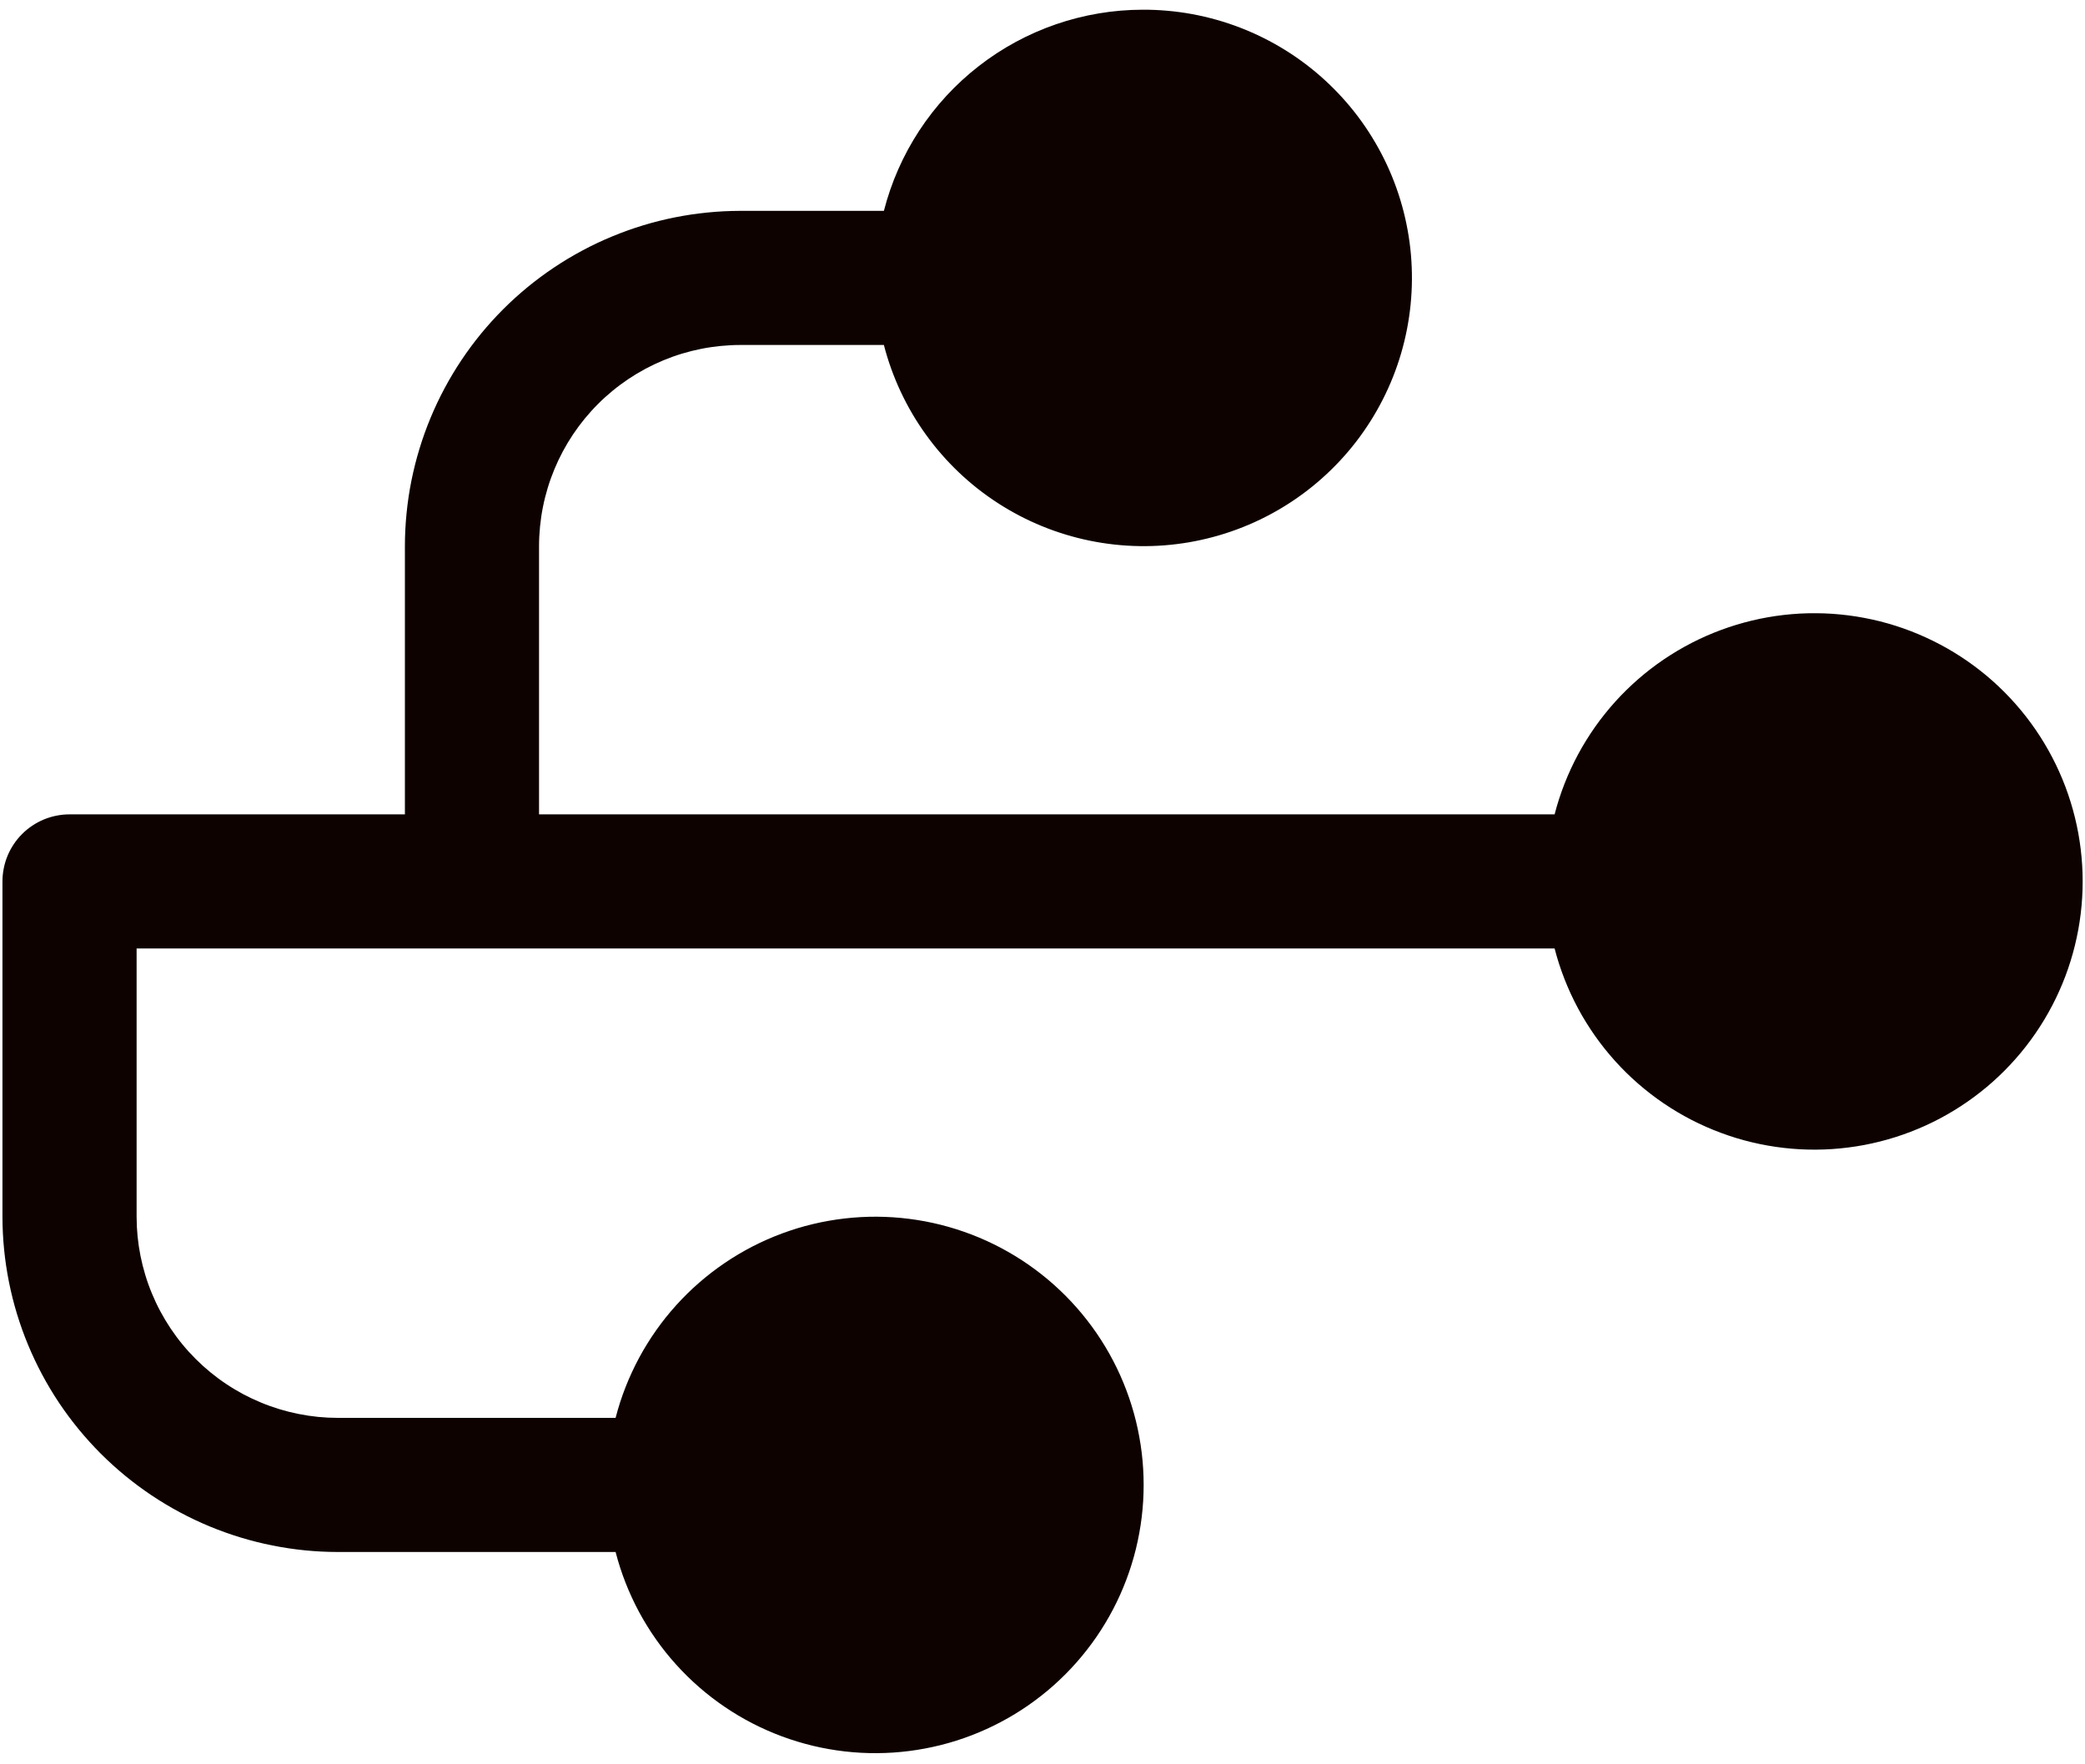 <?xml version="1.0" encoding="UTF-8"?>
<svg xmlns="http://www.w3.org/2000/svg" xmlns:xlink="http://www.w3.org/1999/xlink" width="375pt" height="317.25pt" viewBox="0 0 375 317.25" version="1.2">
<defs>
<clipPath id="clip1">
  <path d="M 0.441 1.59 L 374.559 1.59 L 374.559 316 L 0.441 316 Z M 0.441 1.59 "/>
</clipPath>
</defs>
<g id="surface1">
<g clip-path="url(#clip1)" clip-rule="nonzero">
<path style=" stroke:none;fill-rule:nonzero;fill:#0d0200;fill-opacity:1;" d="M 205.52 1.746 C 207.016 1.738 208.512 1.805 210 1.938 C 211.492 2.07 212.973 2.273 214.445 2.543 C 215.918 2.816 217.371 3.156 218.812 3.562 C 220.254 3.969 221.672 4.441 223.066 4.98 C 224.465 5.52 225.832 6.121 227.172 6.789 C 228.512 7.453 229.82 8.18 231.09 8.969 C 232.363 9.754 233.598 10.602 234.793 11.504 C 235.984 12.406 237.137 13.359 238.238 14.371 C 239.344 15.379 240.398 16.438 241.406 17.547 C 242.414 18.652 243.367 19.805 244.266 21 C 245.164 22.195 246.008 23.434 246.789 24.707 C 247.574 25.98 248.297 27.289 248.961 28.629 C 249.625 29.973 250.223 31.34 250.758 32.738 C 251.293 34.137 251.762 35.555 252.164 36.996 C 252.566 38.438 252.902 39.895 253.168 41.367 C 253.438 42.84 253.637 44.32 253.766 45.809 C 253.895 47.301 253.953 48.793 253.945 50.289 C 253.934 51.785 253.855 53.281 253.707 54.77 C 253.559 56.258 253.34 57.734 253.055 59.203 C 252.77 60.672 252.414 62.125 251.996 63.562 C 251.574 64.996 251.086 66.41 250.535 67.801 C 249.98 69.191 249.363 70.555 248.684 71.887 C 248.004 73.219 247.266 74.52 246.465 75.781 C 245.664 77.047 244.809 78.27 243.895 79.457 C 242.977 80.641 242.012 81.781 240.988 82.875 C 239.969 83.969 238.902 85.012 237.781 86.008 C 236.664 87.004 235.504 87.945 234.297 88.832 C 233.094 89.719 231.848 90.547 230.566 91.32 C 229.285 92.09 227.969 92.801 226.621 93.449 C 225.27 94.098 223.895 94.684 222.492 95.203 C 221.09 95.727 219.664 96.18 218.219 96.566 C 216.773 96.957 215.312 97.277 213.84 97.531 C 212.363 97.781 210.879 97.965 209.387 98.082 C 207.895 98.195 206.402 98.242 204.906 98.215 C 203.406 98.191 201.914 98.098 200.43 97.934 C 198.941 97.77 197.465 97.539 195.996 97.238 C 194.531 96.938 193.082 96.57 191.648 96.133 C 190.219 95.699 188.809 95.199 187.426 94.633 C 186.039 94.066 184.684 93.438 183.355 92.742 C 182.031 92.051 180.738 91.297 179.48 90.484 C 178.223 89.672 177.008 88.805 175.832 87.879 C 174.656 86.953 173.527 85.973 172.441 84.941 C 171.359 83.91 170.324 82.832 169.34 81.703 C 168.355 80.578 167.426 79.406 166.551 78.191 C 165.676 76.98 164.855 75.727 164.098 74.438 C 163.34 73.148 162.645 71.824 162.008 70.473 C 161.371 69.117 160.801 67.734 160.293 66.328 C 159.785 64.922 159.344 63.492 158.973 62.043 L 133.141 62.043 C 131.953 62.043 130.773 62.105 129.594 62.223 C 128.414 62.34 127.242 62.512 126.082 62.746 C 124.918 62.977 123.773 63.266 122.637 63.609 C 121.504 63.953 120.391 64.355 119.297 64.809 C 118.203 65.262 117.133 65.77 116.086 66.328 C 115.043 66.887 114.027 67.496 113.043 68.152 C 112.059 68.812 111.105 69.516 110.191 70.27 C 109.273 71.02 108.398 71.812 107.562 72.652 C 106.723 73.488 105.93 74.367 105.176 75.281 C 104.426 76.195 103.719 77.148 103.059 78.133 C 102.402 79.117 101.793 80.133 101.234 81.176 C 100.676 82.219 100.168 83.289 99.715 84.383 C 99.262 85.477 98.859 86.59 98.516 87.727 C 98.172 88.859 97.883 90.004 97.652 91.168 C 97.418 92.328 97.246 93.5 97.129 94.68 C 97.012 95.855 96.949 97.039 96.949 98.223 L 96.949 146.461 L 279.605 146.461 C 279.848 145.523 280.117 144.594 280.414 143.676 C 280.715 142.754 281.039 141.844 281.391 140.941 C 281.746 140.039 282.125 139.148 282.531 138.27 C 282.938 137.391 283.371 136.527 283.828 135.672 C 284.285 134.82 284.77 133.984 285.281 133.16 C 285.789 132.336 286.324 131.527 286.879 130.738 C 287.438 129.945 288.02 129.172 288.625 128.414 C 289.227 127.66 289.855 126.922 290.504 126.203 C 291.152 125.484 291.82 124.785 292.512 124.109 C 293.203 123.43 293.914 122.773 294.645 122.137 C 295.375 121.5 296.125 120.887 296.891 120.297 C 297.656 119.707 298.441 119.141 299.242 118.598 C 300.047 118.055 300.863 117.535 301.695 117.039 C 302.527 116.547 303.375 116.078 304.234 115.633 C 305.098 115.191 305.969 114.773 306.855 114.383 C 307.742 113.992 308.641 113.629 309.547 113.293 C 310.453 112.957 311.371 112.648 312.297 112.367 C 313.227 112.086 314.16 111.832 315.102 111.605 C 316.043 111.379 316.992 111.184 317.945 111.016 C 318.898 110.848 319.855 110.707 320.816 110.598 C 321.781 110.488 322.742 110.406 323.711 110.352 C 324.68 110.301 325.645 110.277 326.613 110.285 C 327.582 110.289 328.551 110.324 329.516 110.387 C 330.48 110.453 331.445 110.547 332.406 110.668 C 333.367 110.789 334.324 110.941 335.273 111.121 C 336.227 111.301 337.172 111.508 338.109 111.742 C 339.051 111.98 339.98 112.242 340.902 112.535 C 341.828 112.828 342.738 113.148 343.645 113.496 C 344.547 113.844 345.441 114.219 346.32 114.621 C 347.203 115.02 348.07 115.449 348.926 115.902 C 349.781 116.355 350.625 116.832 351.449 117.336 C 352.277 117.84 353.086 118.371 353.883 118.922 C 354.676 119.477 355.457 120.051 356.215 120.652 C 356.977 121.25 357.719 121.871 358.441 122.516 C 359.164 123.16 359.867 123.828 360.547 124.512 C 361.23 125.199 361.891 125.906 362.531 126.633 C 363.172 127.359 363.789 128.105 364.387 128.867 C 364.98 129.633 365.551 130.41 366.102 131.211 C 366.648 132.008 367.172 132.82 367.672 133.652 C 368.172 134.48 368.645 135.324 369.094 136.184 C 369.543 137.039 369.965 137.91 370.359 138.793 C 370.758 139.68 371.125 140.574 371.469 141.477 C 371.809 142.383 372.125 143.301 372.41 144.223 C 372.699 145.148 372.957 146.082 373.188 147.02 C 373.418 147.961 373.621 148.906 373.797 149.859 C 373.969 150.812 374.113 151.77 374.23 152.73 C 374.348 153.691 374.434 154.652 374.492 155.621 C 374.551 156.586 374.578 157.555 374.578 158.523 C 374.578 159.488 374.551 160.457 374.492 161.422 C 374.434 162.391 374.348 163.352 374.23 164.316 C 374.113 165.277 373.969 166.23 373.797 167.184 C 373.621 168.137 373.418 169.082 373.188 170.023 C 372.957 170.965 372.699 171.895 372.41 172.82 C 372.125 173.746 371.809 174.66 371.469 175.566 C 371.125 176.473 370.758 177.367 370.359 178.25 C 369.965 179.133 369.543 180.004 369.094 180.859 C 368.645 181.719 368.172 182.562 367.672 183.391 C 367.172 184.223 366.648 185.035 366.102 185.832 C 365.551 186.633 364.98 187.414 364.387 188.176 C 363.789 188.941 363.172 189.684 362.531 190.41 C 361.891 191.137 361.23 191.844 360.547 192.531 C 359.867 193.215 359.164 193.883 358.441 194.527 C 357.719 195.172 356.977 195.793 356.215 196.391 C 355.457 196.992 354.676 197.566 353.883 198.121 C 353.086 198.676 352.277 199.203 351.449 199.707 C 350.625 200.211 349.781 200.688 348.926 201.145 C 348.07 201.598 347.203 202.023 346.32 202.426 C 345.441 202.824 344.547 203.199 343.645 203.547 C 342.738 203.895 341.828 204.215 340.902 204.508 C 339.98 204.801 339.051 205.062 338.109 205.301 C 337.172 205.535 336.227 205.746 335.273 205.926 C 334.324 206.105 333.367 206.254 332.406 206.375 C 331.445 206.5 330.48 206.59 329.516 206.656 C 328.551 206.719 327.582 206.754 326.613 206.762 C 325.645 206.766 324.68 206.742 323.711 206.691 C 322.742 206.637 321.781 206.555 320.816 206.445 C 319.855 206.336 318.898 206.195 317.945 206.027 C 316.992 205.859 316.043 205.664 315.102 205.438 C 314.16 205.211 313.227 204.961 312.297 204.68 C 311.371 204.395 310.453 204.086 309.547 203.75 C 308.641 203.414 307.742 203.051 306.855 202.66 C 305.969 202.27 305.098 201.852 304.234 201.41 C 303.375 200.965 302.527 200.496 301.695 200.004 C 300.863 199.508 300.047 198.992 299.242 198.445 C 298.441 197.902 297.656 197.336 296.891 196.746 C 296.125 196.156 295.375 195.543 294.645 194.906 C 293.914 194.273 293.203 193.613 292.512 192.938 C 291.82 192.258 291.152 191.559 290.504 190.84 C 289.855 190.121 289.227 189.383 288.625 188.629 C 288.02 187.871 287.438 187.098 286.879 186.305 C 286.324 185.516 285.789 184.707 285.281 183.883 C 284.77 183.062 284.285 182.223 283.828 181.371 C 283.371 180.516 282.938 179.652 282.531 178.773 C 282.125 177.895 281.746 177.004 281.391 176.102 C 281.039 175.203 280.715 174.289 280.414 173.371 C 280.117 172.449 279.848 171.52 279.605 170.582 L 24.57 170.582 L 24.57 218.82 C 24.57 220.004 24.629 221.188 24.746 222.367 C 24.863 223.543 25.039 224.715 25.27 225.875 C 25.504 227.039 25.793 228.188 26.137 229.32 C 26.48 230.453 26.879 231.566 27.336 232.66 C 27.789 233.754 28.293 234.824 28.855 235.867 C 29.414 236.914 30.023 237.926 30.68 238.91 C 31.34 239.898 32.043 240.848 32.797 241.762 C 33.547 242.68 34.344 243.555 35.18 244.391 C 36.02 245.23 36.895 246.023 37.812 246.777 C 38.727 247.527 39.676 248.234 40.664 248.891 C 41.648 249.551 42.664 250.156 43.707 250.719 C 44.75 251.277 45.82 251.781 46.914 252.234 C 48.012 252.691 49.125 253.09 50.258 253.434 C 51.391 253.777 52.539 254.066 53.703 254.297 C 54.863 254.531 56.035 254.707 57.215 254.824 C 58.391 254.941 59.574 255 60.758 255 L 110.719 255 C 110.961 254.062 111.23 253.133 111.527 252.211 C 111.824 251.293 112.152 250.379 112.504 249.48 C 112.855 248.578 113.238 247.688 113.645 246.809 C 114.051 245.93 114.48 245.066 114.941 244.211 C 115.398 243.359 115.883 242.52 116.395 241.699 C 116.902 240.875 117.434 240.066 117.992 239.277 C 118.551 238.484 119.133 237.711 119.734 236.953 C 120.34 236.199 120.969 235.461 121.617 234.742 C 122.266 234.023 122.934 233.324 123.625 232.645 C 124.316 231.969 125.027 231.309 125.758 230.676 C 126.488 230.039 127.234 229.426 128.004 228.836 C 128.77 228.246 129.555 227.68 130.355 227.137 C 131.156 226.59 131.977 226.074 132.809 225.578 C 133.641 225.086 134.488 224.617 135.348 224.172 C 136.211 223.73 137.082 223.312 137.969 222.922 C 138.855 222.531 139.75 222.168 140.66 221.832 C 141.566 221.496 142.484 221.188 143.41 220.902 C 144.336 220.621 145.273 220.371 146.215 220.145 C 147.156 219.918 148.102 219.723 149.059 219.555 C 150.012 219.387 150.969 219.246 151.93 219.137 C 152.891 219.027 153.855 218.945 154.824 218.891 C 155.789 218.84 156.758 218.816 157.727 218.82 C 158.695 218.828 159.664 218.863 160.629 218.926 C 161.594 218.992 162.559 219.082 163.52 219.207 C 164.48 219.328 165.434 219.477 166.387 219.656 C 167.34 219.836 168.285 220.047 169.223 220.281 C 170.16 220.52 171.094 220.781 172.016 221.074 C 172.938 221.367 173.852 221.688 174.758 222.035 C 175.66 222.383 176.555 222.758 177.434 223.156 C 178.316 223.559 179.184 223.984 180.039 224.438 C 180.895 224.895 181.734 225.371 182.562 225.875 C 183.391 226.379 184.199 226.906 184.996 227.461 C 185.789 228.016 186.566 228.59 187.328 229.191 C 188.09 229.789 188.828 230.41 189.551 231.055 C 190.273 231.699 190.977 232.367 191.66 233.051 C 192.344 233.738 193.004 234.445 193.645 235.172 C 194.285 235.898 194.902 236.641 195.496 237.406 C 196.094 238.168 196.664 238.949 197.215 239.75 C 197.762 240.547 198.285 241.359 198.785 242.191 C 199.285 243.02 199.758 243.863 200.207 244.723 C 200.656 245.578 201.078 246.449 201.473 247.332 C 201.867 248.215 202.238 249.109 202.578 250.016 C 202.922 250.922 203.238 251.836 203.523 252.762 C 203.812 253.688 204.07 254.617 204.301 255.559 C 204.531 256.5 204.734 257.445 204.906 258.398 C 205.082 259.352 205.227 260.305 205.344 261.266 C 205.461 262.23 205.547 263.191 205.605 264.16 C 205.664 265.125 205.691 266.094 205.691 267.059 C 205.691 268.027 205.664 268.996 205.605 269.961 C 205.547 270.93 205.461 271.891 205.344 272.852 C 205.227 273.812 205.082 274.77 204.906 275.723 C 204.734 276.676 204.531 277.621 204.301 278.562 C 204.07 279.5 203.812 280.434 203.523 281.359 C 203.238 282.281 202.922 283.199 202.578 284.105 C 202.238 285.008 201.867 285.902 201.473 286.789 C 201.078 287.672 200.656 288.543 200.207 289.398 C 199.758 290.258 199.285 291.102 198.785 291.93 C 198.285 292.762 197.762 293.574 197.215 294.371 C 196.664 295.172 196.094 295.949 195.496 296.715 C 194.902 297.477 194.285 298.223 193.645 298.949 C 193.004 299.676 192.344 300.383 191.66 301.07 C 190.977 301.754 190.273 302.422 189.551 303.066 C 188.828 303.711 188.09 304.332 187.328 304.93 C 186.566 305.531 185.789 306.105 184.996 306.66 C 184.199 307.211 183.391 307.742 182.562 308.246 C 181.734 308.75 180.895 309.227 180.039 309.68 C 179.184 310.133 178.316 310.562 177.434 310.961 C 176.555 311.363 175.66 311.738 174.758 312.086 C 173.852 312.434 172.938 312.754 172.016 313.047 C 171.094 313.34 170.16 313.602 169.223 313.84 C 168.285 314.074 167.34 314.281 166.387 314.461 C 165.434 314.641 164.48 314.793 163.52 314.914 C 162.559 315.035 161.594 315.129 160.629 315.195 C 159.664 315.258 158.695 315.293 157.727 315.297 C 156.758 315.305 155.789 315.281 154.824 315.23 C 153.855 315.176 152.891 315.094 151.93 314.984 C 150.969 314.875 150.012 314.734 149.059 314.566 C 148.102 314.398 147.156 314.203 146.215 313.977 C 145.273 313.75 144.336 313.496 143.41 313.215 C 142.484 312.934 141.566 312.625 140.66 312.289 C 139.75 311.953 138.855 311.59 137.969 311.199 C 137.082 310.809 136.211 310.391 135.348 309.949 C 134.488 309.504 133.641 309.035 132.809 308.543 C 131.977 308.047 131.156 307.527 130.355 306.984 C 129.555 306.441 128.77 305.875 128.004 305.285 C 127.234 304.695 126.488 304.082 125.758 303.445 C 125.027 302.809 124.316 302.152 123.625 301.473 C 122.934 300.797 122.266 300.098 121.617 299.379 C 120.969 298.66 120.34 297.922 119.734 297.168 C 119.133 296.41 118.551 295.637 117.992 294.844 C 117.434 294.055 116.902 293.246 116.395 292.422 C 115.883 291.598 115.398 290.762 114.941 289.91 C 114.48 289.055 114.051 288.191 113.645 287.312 C 113.238 286.434 112.855 285.543 112.504 284.641 C 112.152 283.738 111.824 282.828 111.527 281.906 C 111.23 280.988 110.961 280.059 110.719 279.121 L 60.758 279.121 C 58.785 279.117 56.812 279.02 54.848 278.824 C 52.883 278.629 50.934 278.336 48.996 277.949 C 47.062 277.562 45.148 277.082 43.258 276.508 C 41.371 275.934 39.512 275.266 37.688 274.512 C 35.863 273.754 34.082 272.91 32.34 271.977 C 30.602 271.047 28.91 270.031 27.266 268.934 C 25.625 267.836 24.043 266.664 22.516 265.41 C 20.988 264.156 19.527 262.832 18.129 261.438 C 16.734 260.039 15.41 258.578 14.156 257.055 C 12.902 255.527 11.727 253.945 10.629 252.305 C 9.531 250.664 8.52 248.973 7.586 247.23 C 6.656 245.488 5.812 243.707 5.055 241.883 C 4.297 240.062 3.633 238.207 3.055 236.316 C 2.48 234.426 2 232.516 1.613 230.578 C 1.227 228.645 0.934 226.695 0.738 224.73 C 0.543 222.766 0.445 220.797 0.441 218.82 L 0.441 158.523 C 0.441 157.73 0.52 156.945 0.676 156.168 C 0.828 155.391 1.059 154.637 1.359 153.906 C 1.664 153.176 2.035 152.48 2.477 151.82 C 2.914 151.164 3.414 150.555 3.977 149.996 C 4.535 149.434 5.145 148.934 5.805 148.496 C 6.461 148.055 7.156 147.684 7.891 147.379 C 8.621 147.078 9.375 146.848 10.152 146.695 C 10.93 146.539 11.715 146.461 12.504 146.461 L 72.824 146.461 L 72.824 98.223 C 72.824 96.25 72.926 94.277 73.121 92.316 C 73.316 90.352 73.605 88.398 73.992 86.465 C 74.383 84.527 74.863 82.617 75.438 80.727 C 76.012 78.84 76.676 76.984 77.434 75.16 C 78.191 73.336 79.035 71.555 79.969 69.812 C 80.898 68.07 81.914 66.383 83.012 64.738 C 84.109 63.098 85.285 61.516 86.535 59.988 C 87.789 58.465 89.113 57.004 90.512 55.605 C 91.906 54.211 93.367 52.887 94.895 51.633 C 96.422 50.383 98.004 49.207 99.648 48.109 C 101.289 47.012 102.98 45.996 104.723 45.066 C 106.461 44.133 108.246 43.289 110.07 42.535 C 111.895 41.777 113.75 41.113 115.641 40.535 C 117.527 39.961 119.441 39.48 121.379 39.094 C 123.312 38.707 125.266 38.418 127.23 38.223 C 129.195 38.023 131.164 37.926 133.141 37.922 L 158.973 37.922 C 159.301 36.645 159.68 35.379 160.113 34.129 C 160.543 32.879 161.027 31.648 161.562 30.438 C 162.094 29.227 162.68 28.043 163.309 26.879 C 163.941 25.719 164.621 24.586 165.344 23.477 C 166.07 22.371 166.84 21.297 167.652 20.254 C 168.469 19.211 169.324 18.207 170.219 17.234 C 171.117 16.262 172.051 15.328 173.027 14.434 C 174 13.539 175.012 12.684 176.055 11.875 C 177.098 11.062 178.176 10.293 179.281 9.57 C 180.391 8.848 181.523 8.172 182.688 7.543 C 183.852 6.914 185.039 6.332 186.25 5.801 C 187.461 5.27 188.691 4.789 189.945 4.359 C 191.195 3.93 192.461 3.551 193.742 3.227 C 195.027 2.898 196.32 2.629 197.625 2.41 C 198.93 2.188 200.238 2.023 201.559 1.914 C 202.875 1.805 204.195 1.746 205.52 1.746 Z M 205.52 1.746 "/>
</g>
</g>
</svg>
